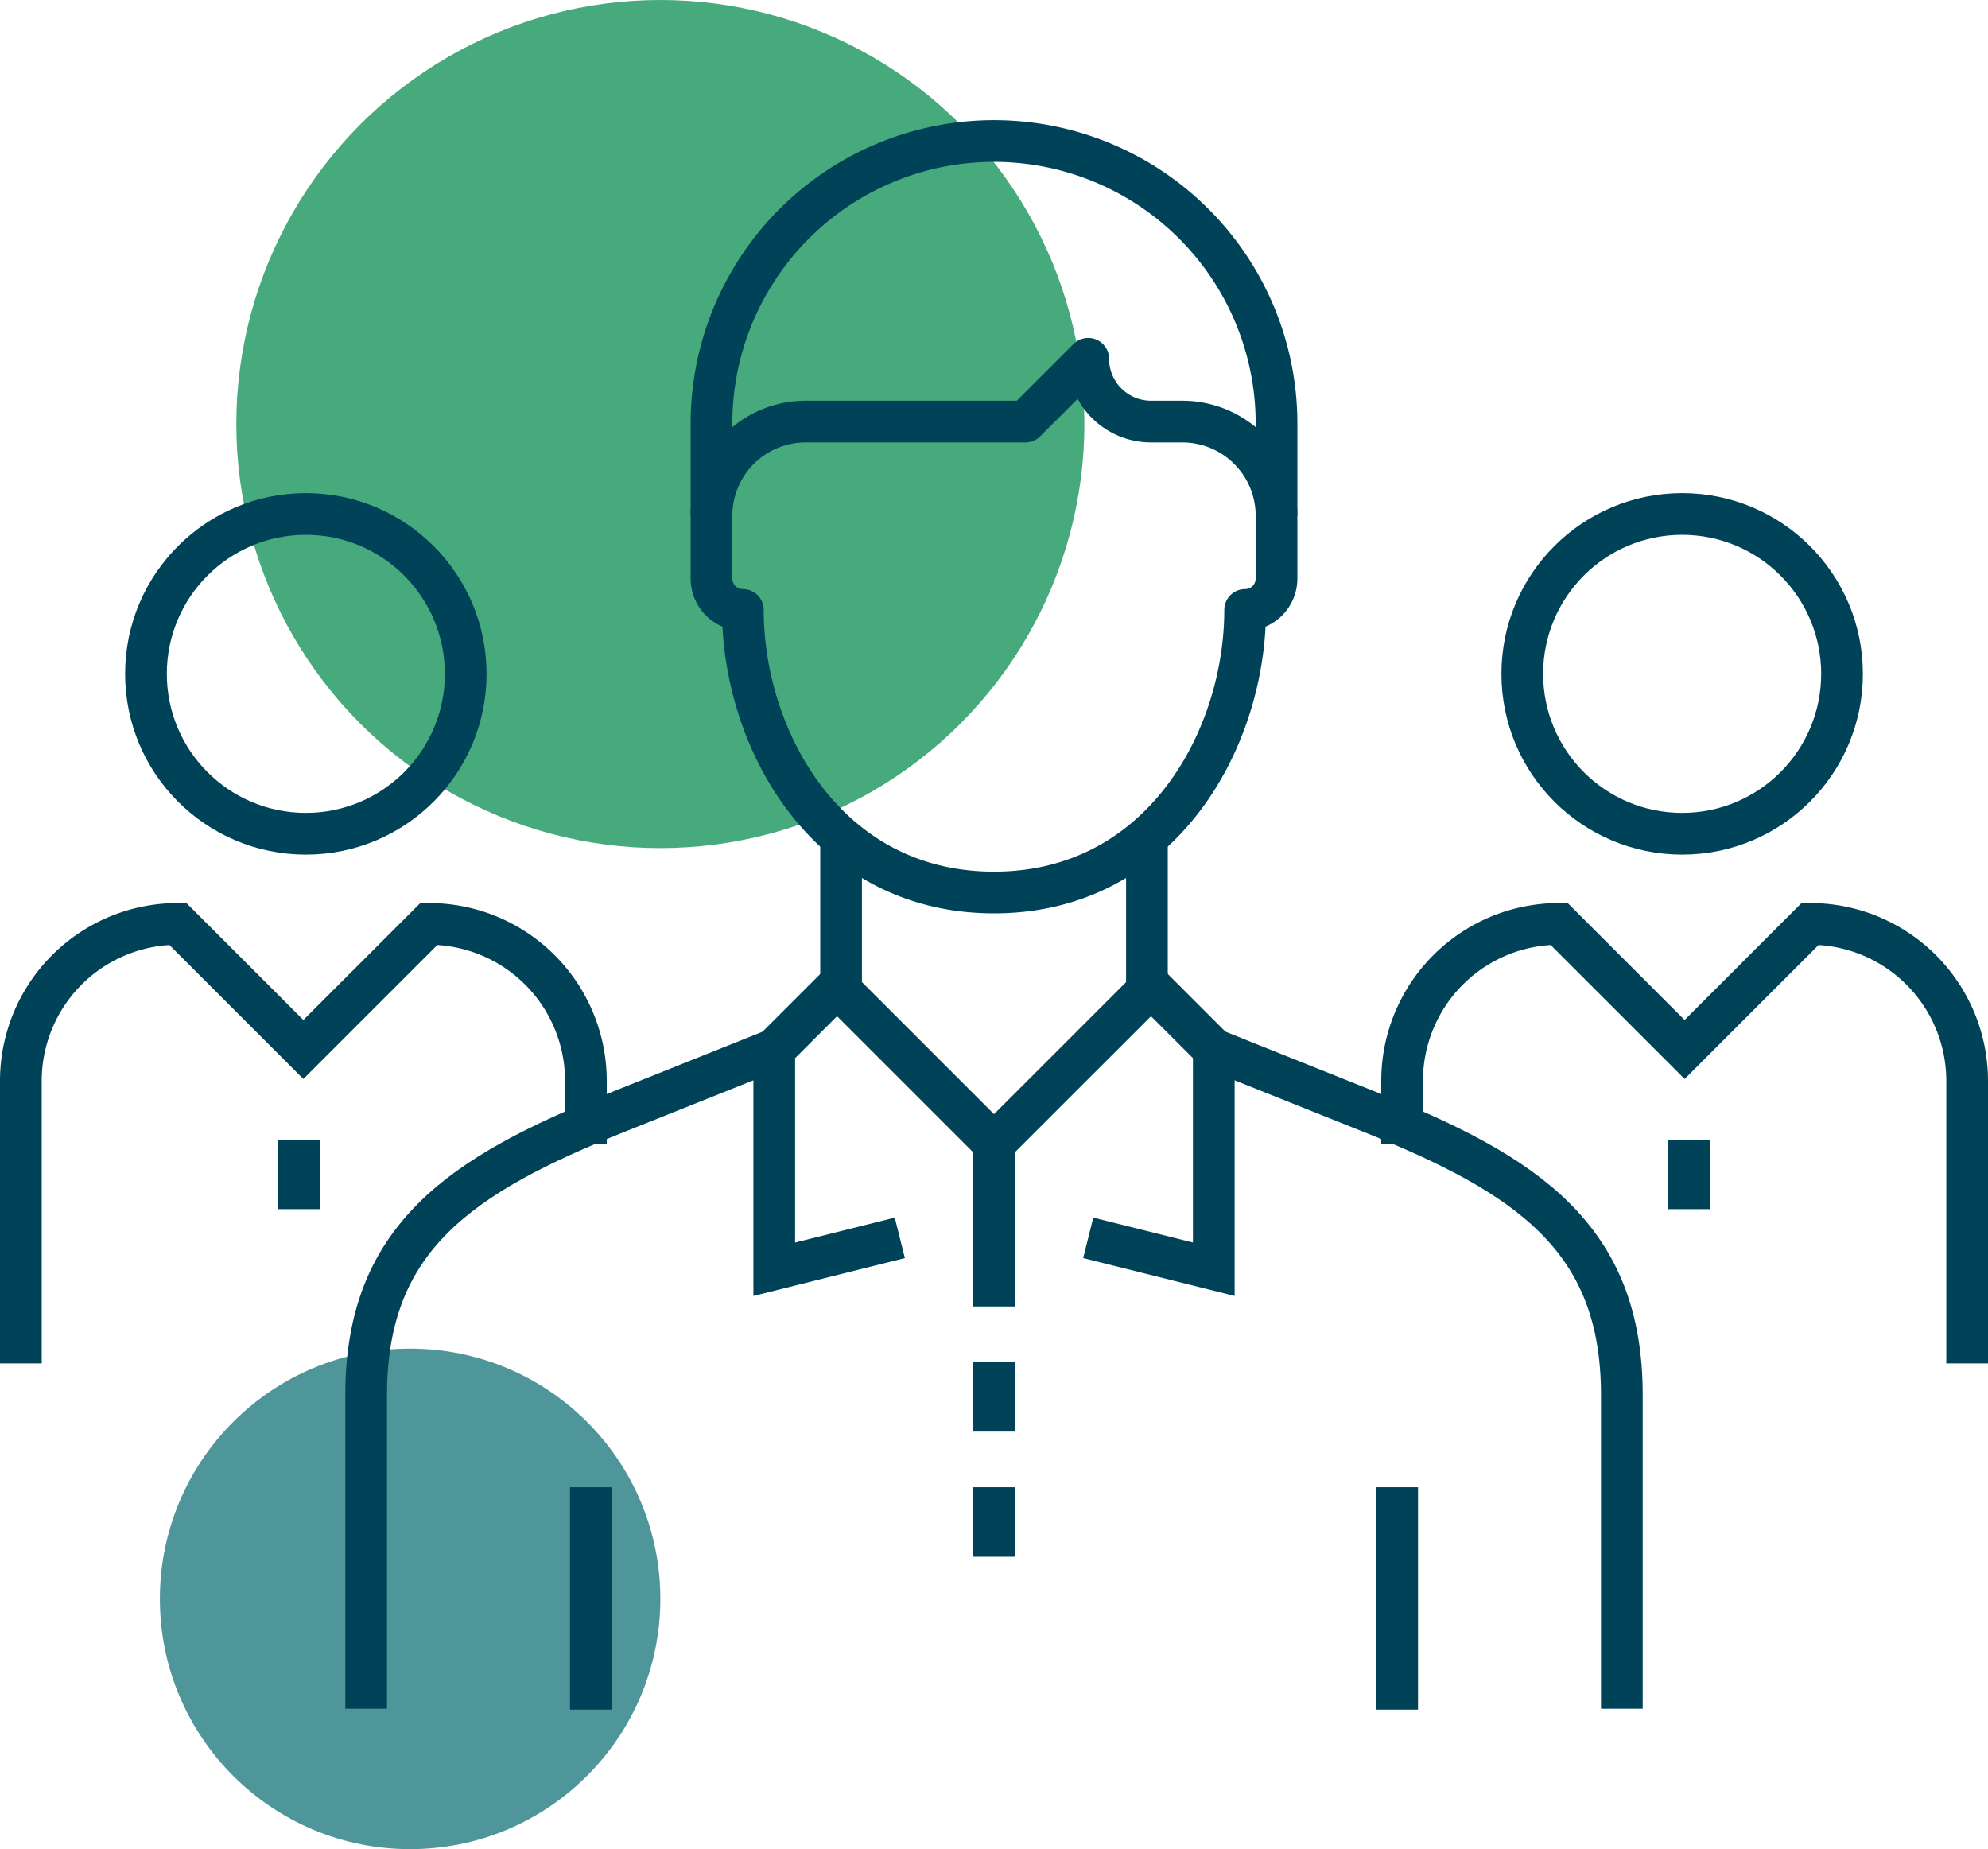<svg xmlns="http://www.w3.org/2000/svg" width="143" height="133" viewBox="0 0 143 133">
  <g id="Group_769" data-name="Group 769" transform="translate(-705 -1913.88)">
    <g id="Group_639" data-name="Group 639" transform="translate(716.5 1940.88)">
      <circle id="Ellipse_16" data-name="Ellipse 16" cx="30.5" cy="30.5" r="30.5" transform="translate(5.5 -27)" fill="#47aa7c"/>
      <circle id="Ellipse_17" data-name="Ellipse 17" cx="18" cy="18" r="18" transform="translate(0 70)" fill="#4f969a"/>
    </g>
    <g id="Group_648" data-name="Group 648" transform="translate(706.5 1923.88)">
      <g id="Group_645" data-name="Group 645" transform="translate(24.839)">
        <g id="Group_640" data-name="Group 640" transform="translate(0 49.968)">
          <path id="Path_1191" data-name="Path 1191" d="M440,411.419V388.839c0-11.29,6.774-15.806,18.065-20.323L469.355,364" transform="translate(-440 -348.484)" fill="none" stroke="#004359" stroke-width="3"/>
          <path id="Path_1192" data-name="Path 1192" d="M496.355,411.419V388.839c0-11.29-6.774-15.806-18.065-20.323L467,364" transform="translate(-406.032 -348.484)" fill="none" stroke="#004359" stroke-width="3"/>
          <line id="Line_73" data-name="Line 73" y2="11" transform="translate(34.161 0)" fill="none" stroke="#004359" stroke-width="3"/>
          <line id="Line_74" data-name="Line 74" y1="11" transform="translate(56.161 0)" fill="none" stroke="#004359" stroke-width="3"/>
        </g>
        <g id="Group_641" data-name="Group 641" transform="translate(16.161 96.968)">
          <line id="Line_75" data-name="Line 75" y1="16" transform="translate(0 0)" fill="none" stroke="#004359" stroke-width="3"/>
          <line id="Line_76" data-name="Line 76" y1="16" transform="translate(58 0)" fill="none" stroke="#004359" stroke-width="3"/>
        </g>
        <g id="Group_643" data-name="Group 643" transform="translate(29.355 60.968)">
          <g id="Group_642" data-name="Group 642" transform="translate(15.806 27)">
            <line id="Line_77" data-name="Line 77" y2="5" transform="translate(0 0)" fill="none" stroke="#004359" stroke-width="3"/>
            <line id="Line_78" data-name="Line 78" y2="5" transform="translate(0 9)" fill="none" stroke="#004359" stroke-width="3"/>
          </g>
          <path id="Path_1193" data-name="Path 1193" d="M462.032,380.065,453,382.323V366.516L457.516,362l11.29,11.29L480.1,362l4.516,4.516v15.806l-9.032-2.258" transform="translate(-453 -362)" fill="none" stroke="#004359" stroke-width="3"/>
          <line id="Line_79" data-name="Line 79" y2="12" transform="translate(15.806 11)" fill="none" stroke="#004359" stroke-width="3"/>
        </g>
        <g id="Group_644" data-name="Group 644" transform="translate(24.839)">
          <path id="Path_1194" data-name="Path 1194" d="M491.645,353.29a6.777,6.777,0,0,0-6.774-6.774h-2.258A4.518,4.518,0,0,1,478.1,342l-4.516,4.516H457.774A6.777,6.777,0,0,0,451,353.29" transform="translate(-451 -326.194)" fill="none" stroke="#004359" stroke-linejoin="round" stroke-width="3"/>
          <path id="Path_1195" data-name="Path 1195" d="M451,355.323a20.323,20.323,0,0,1,40.645,0v11.29a2.259,2.259,0,0,1-2.258,2.258c0,9.292-6.022,20.323-18.064,20.323s-18.065-11.031-18.065-20.323A2.259,2.259,0,0,1,451,366.613Z" transform="translate(-451 -335)" fill="none" stroke="#004359" stroke-linejoin="round" stroke-width="3"/>
        </g>
      </g>
      <g id="Group_646" data-name="Group 646" transform="translate(99.355 26.968)">
        <path id="Path_1196" data-name="Path 1196" d="M513.645,391.613V371.29A11.295,11.295,0,0,0,502.355,360l-9.032,9.032L484.29,360A11.295,11.295,0,0,0,473,371.29v4.516" transform="translate(-473 -330.516)" fill="none" stroke="#004359" stroke-width="3"/>
        <line id="Line_80" data-name="Line 80" y2="5" transform="translate(20.645 45)" fill="none" stroke="#004359" stroke-width="3"/>
        <circle id="Ellipse_18" data-name="Ellipse 18" cx="11.5" cy="11.5" r="11.5" transform="translate(8.645 0)" fill="none" stroke="#004359" stroke-width="3"/>
      </g>
      <g id="Group_647" data-name="Group 647" transform="translate(0 26.968)">
        <path id="Path_1197" data-name="Path 1197" d="M429,391.613V371.29A11.295,11.295,0,0,1,440.29,360l9.032,9.032L458.355,360a11.295,11.295,0,0,1,11.29,11.29v4.516" transform="translate(-429 -330.516)" fill="none" stroke="#004359" stroke-width="3"/>
        <line id="Line_81" data-name="Line 81" y2="5" transform="translate(20 45)" fill="none" stroke="#004359" stroke-width="3"/>
        <circle id="Ellipse_19" data-name="Ellipse 19" cx="11.5" cy="11.5" r="11.5" transform="translate(9 0)" fill="none" stroke="#004359" stroke-width="3"/>
      </g>
    </g>
  </g>
</svg>
